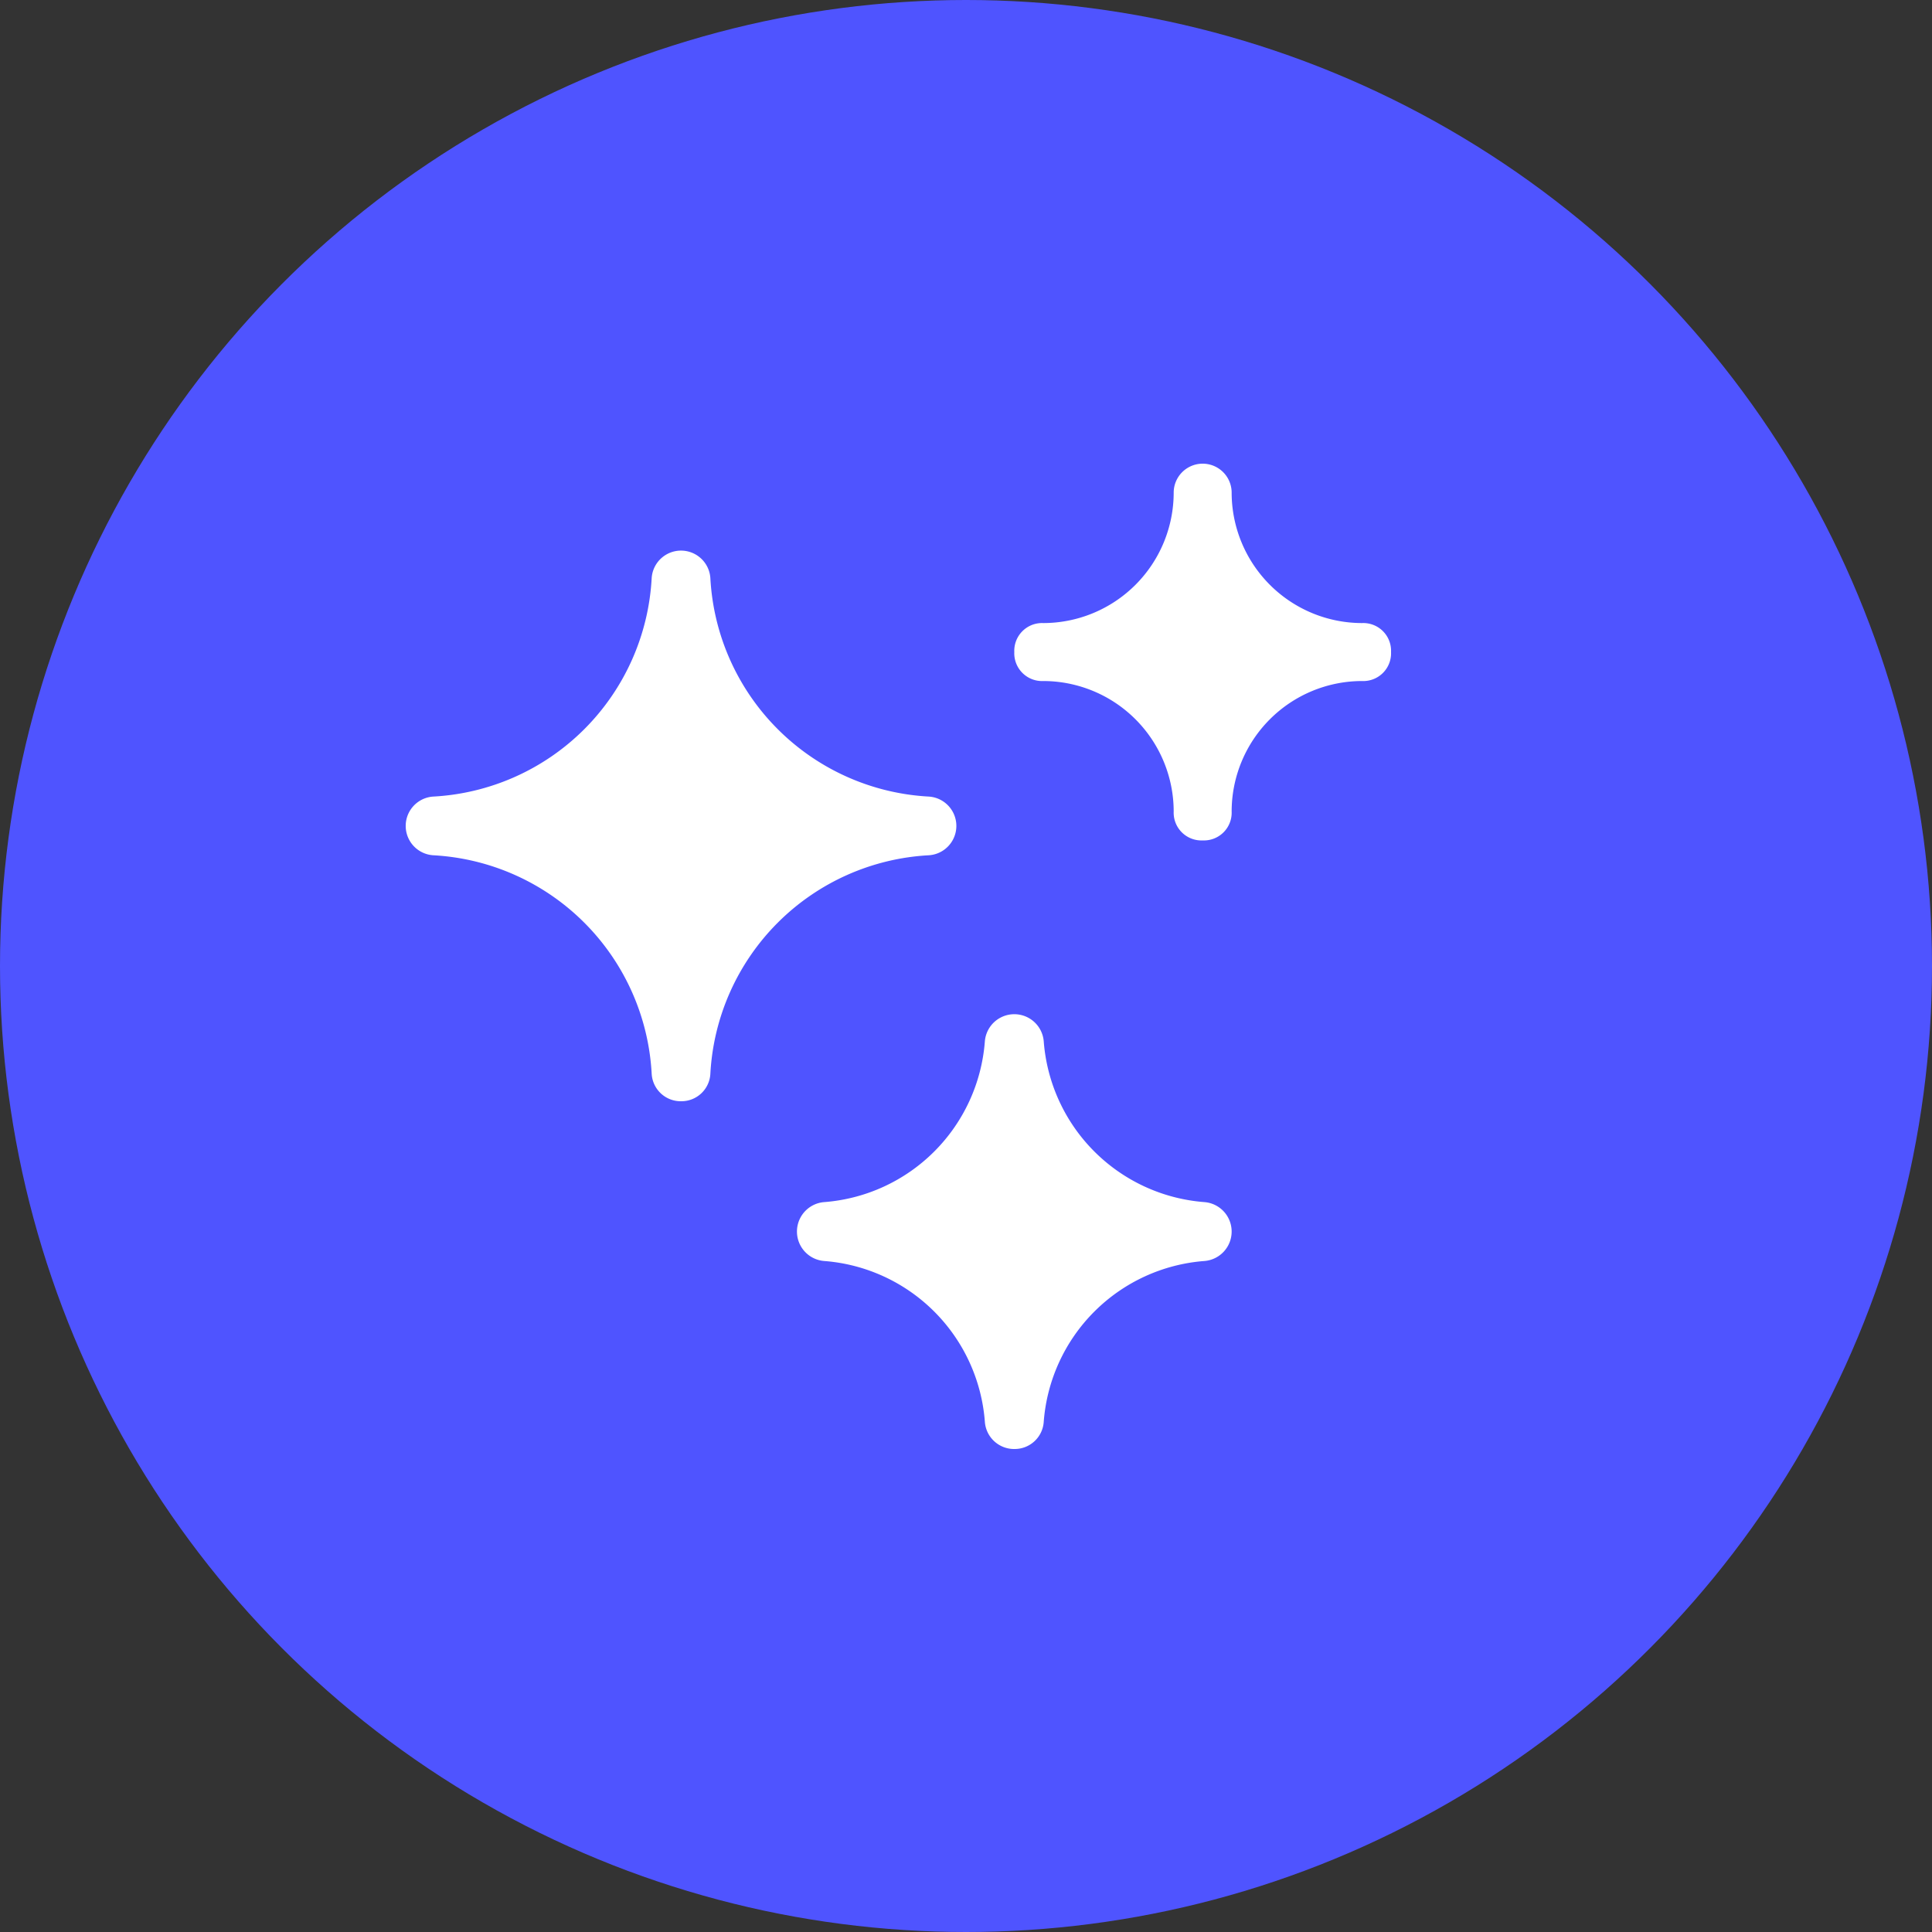 <svg id="novelty" xmlns="http://www.w3.org/2000/svg" viewBox="0 0 100 100">
  <rect x="0" y="0" width="100" height="100" fill="#333333" stroke="none"/>
  <defs>
    <style>
      .cls-1 {
        fill: #4f54ff;
      }

      .cls-2 {
        fill: #fff;
      }
    </style>
  </defs>
  <circle id="Oval_6" data-name="Oval 6" class="cls-1" cx="50" cy="50" r="50"/>
  <path id="Shape" class="cls-2" d="M31.526,51a1.517,1.517,0,0,1-1.549-1.4,9.03,9.03,0,0,0-8.333-8.332,1.529,1.529,0,0,1,0-3.046,9.032,9.032,0,0,0,8.333-8.333,1.529,1.529,0,0,1,3.046,0,9.032,9.032,0,0,0,8.333,8.333,1.529,1.529,0,0,1,0,3.046,9.03,9.03,0,0,0-8.333,8.332A1.506,1.506,0,0,1,31.526,51ZM14.27,33a1.506,1.506,0,0,1-1.539-1.418A11.97,11.97,0,0,0,1.418,20.268a1.522,1.522,0,0,1,0-3.037A11.968,11.968,0,0,0,12.731,5.918a1.522,1.522,0,0,1,3.037,0A11.97,11.97,0,0,0,27.082,17.231a1.522,1.522,0,0,1,0,3.037A11.972,11.972,0,0,0,15.768,31.582,1.5,1.5,0,0,1,14.27,33ZM41.25,19.5a1.437,1.437,0,0,1-1.5-1.5A6.758,6.758,0,0,0,33,11.25a1.438,1.438,0,0,1-1.5-1.5A1.438,1.438,0,0,1,33,8.25,6.758,6.758,0,0,0,39.75,1.5a1.5,1.5,0,1,1,3,0A6.758,6.758,0,0,0,49.5,8.25,1.437,1.437,0,0,1,51,9.75a1.437,1.437,0,0,1-1.5,1.5A6.758,6.758,0,0,0,42.75,18,1.437,1.437,0,0,1,41.25,19.5Z" transform="translate(21 24)"/>
</svg>
